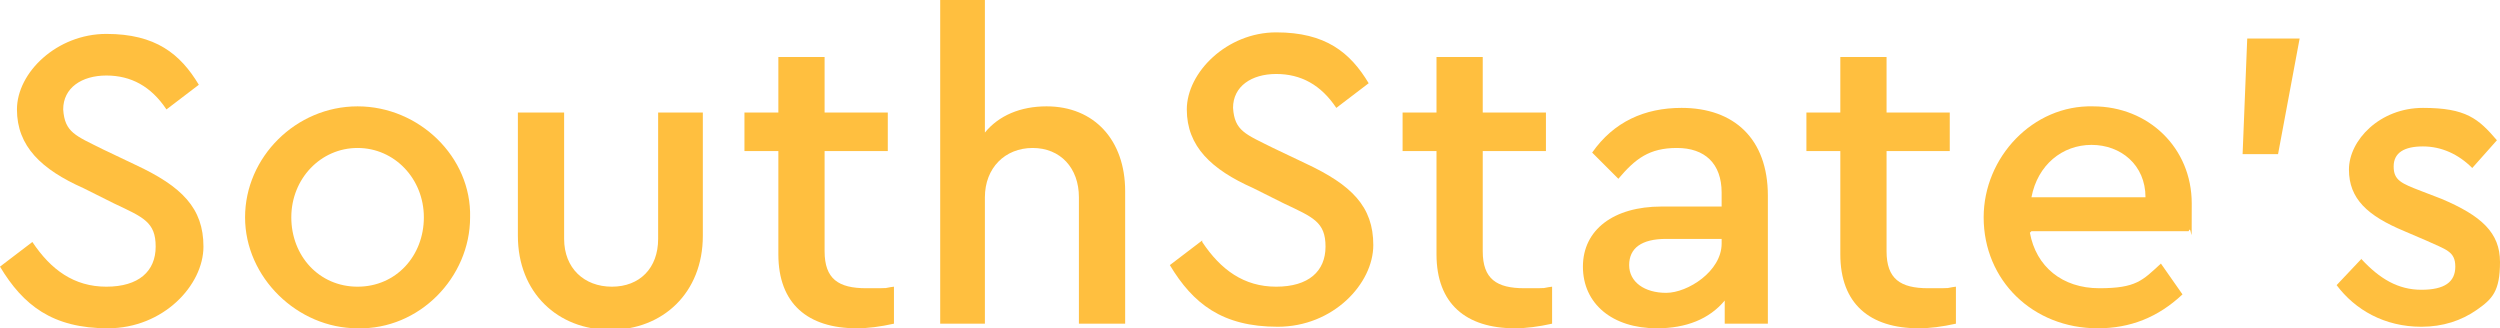 <?xml version="1.0" encoding="UTF-8"?>
<svg id="Layer_1" data-name="Layer 1" xmlns="http://www.w3.org/2000/svg" version="1.1" viewBox="0 0 162.2 21.3">
  <defs>
    <style>
      .cls-1 {
        fill: #ffbf3f;
        stroke-width: 0px;
      }
    </style>
  </defs>
  <path class="cls-1" d="M2.1,15.7c1.2,1.8,2.7,2.9,4.8,2.9s3.2-1,3.2-2.6-.8-1.9-2.7-2.8l-2-1c-2.7-1.2-4.3-2.7-4.3-5.1S3.7,2.2,6.9,2.2s4.8,1.3,6,3.3l-2.1,1.6c-1-1.5-2.3-2.2-3.9-2.2s-2.8.8-2.8,2.2c.1,1.5.8,1.7,2.6,2.6l2.1,1c3,1.4,4.4,2.8,4.4,5.3s-2.6,5.3-6.2,5.3-5.5-1.5-7-4l2.1-1.6Z"/>
  <path class="cls-1" d="M23.2,6.9c4,0,7.4,3.3,7.3,7.2,0,3.9-3.3,7.3-7.3,7.2-3.9,0-7.3-3.3-7.3-7.2,0-3.9,3.3-7.2,7.3-7.2ZM23.2,9.6c-2.4,0-4.3,2-4.3,4.5s1.8,4.5,4.3,4.5,4.3-2,4.3-4.5-1.9-4.5-4.3-4.5Z"/>
  <path class="cls-1" d="M33.7,7.3h2.9v8.2c0,1.9,1.3,3.1,3.1,3.1s3-1.2,3-3.1V7.3h2.9v8c0,3.7-2.6,6.1-6,6.1s-6-2.4-6-6.1v-8Z"/>
  <path class="cls-1" d="M58,21c-.9.2-1.7.3-2.4.3-3.2,0-5.1-1.6-5.1-4.8v-6.7h-2.2v-2.5h2.2v-3.6h3v3.6h4.1v2.5h-4.1v6.5c0,1.8.9,2.4,2.7,2.4s1,0,1.8-.1v2.5Z"/>
  <path class="cls-1" d="M72.9,21h-2.9v-8.2c0-1.9-1.2-3.2-3-3.2s-3.1,1.3-3.1,3.2v8.2h-2.9V0h2.9v8.6c.9-1.1,2.3-1.7,4-1.7,3.1,0,5.1,2.2,5.1,5.5v8.6Z"/>
  <path class="cls-1" d="M78,15.7c1.2,1.8,2.7,2.9,4.8,2.9s3.2-1,3.2-2.6-.8-1.9-2.7-2.8l-2-1c-2.7-1.2-4.3-2.7-4.3-5.1s2.6-5,5.8-5,4.8,1.3,6,3.3l-2.1,1.6c-1-1.5-2.3-2.2-3.9-2.2s-2.8.8-2.8,2.2c.1,1.5.8,1.7,2.6,2.6l2.1,1c3,1.4,4.4,2.8,4.4,5.3s-2.6,5.3-6.2,5.3-5.5-1.5-7-4l2.1-1.6Z"/>
  <path class="cls-1" d="M100.7,21c-.9.2-1.7.3-2.4.3-3.2,0-5.1-1.6-5.1-4.8v-6.7h-2.2v-2.5h2.2v-3.6h3v3.6h4.1v2.5h-4.1v6.5c0,1.8.9,2.4,2.7,2.4s1,0,1.8-.1v2.5Z"/>
  <path class="cls-1" d="M114.6,21h-2.7v-1.5c-1,1.2-2.5,1.8-4.4,1.8-2.9,0-4.8-1.6-4.8-4s2-3.9,5.1-3.9h3.9v-.9c0-1.9-1.1-2.9-2.9-2.9s-2.7.7-3.8,2l-1.7-1.7c1.4-2,3.4-2.9,5.8-2.9,3.4,0,5.6,2,5.6,5.7v8.3ZM111.6,15.5h-3.5c-1.6,0-2.4.6-2.4,1.7s1,1.8,2.4,1.8,3.6-1.4,3.6-3.2v-.3Z"/>
  <path class="cls-1" d="M126.9,21c-.9.2-1.7.3-2.4.3-3.2,0-5.1-1.6-5.1-4.8v-6.7h-2.2v-2.5h2.2v-3.6h3v3.6h4.1v2.5h-4.1v6.5c0,1.8.9,2.4,2.7,2.4s1,0,1.8-.1v2.5Z"/>
  <path class="cls-1" d="M131.7,15.1c.4,2.2,2.1,3.6,4.5,3.6s2.8-.5,4-1.6l1.4,2c-1.6,1.5-3.4,2.2-5.5,2.2-4.2,0-7.4-3.1-7.4-7.2,0-3.9,3.2-7.3,7.1-7.2,3.6,0,6.4,2.7,6.4,6.3s0,1.2-.2,1.8h-10.2ZM139.2,12.8c0-2.1-1.6-3.4-3.5-3.4s-3.5,1.3-3.9,3.4h7.5Z"/>
  <path class="cls-1" d="M145.8,2.5h3.4l-1.4,7.5h-2.3l.3-7.5Z"/>
  <path class="cls-1" d="M153.2,16.8c1.2,1.3,2.4,2,3.9,2s2.2-.5,2.2-1.5-.6-1.1-1.9-1.7l-1.4-.6c-2.4-1-3.6-2.1-3.6-4s2-4,4.8-4,3.6.7,4.8,2.1l-1.6,1.8c-.9-.9-2-1.4-3.2-1.4s-1.9.4-1.9,1.3.5,1.1,1.8,1.6l1.3.5c2.6,1.1,3.8,2.2,3.8,4.1s-.5,2.4-1.5,3.1c-1,.7-2.2,1.1-3.6,1.1-2.4,0-4.3-1.1-5.5-2.7l1.7-1.8Z"/>
</svg>